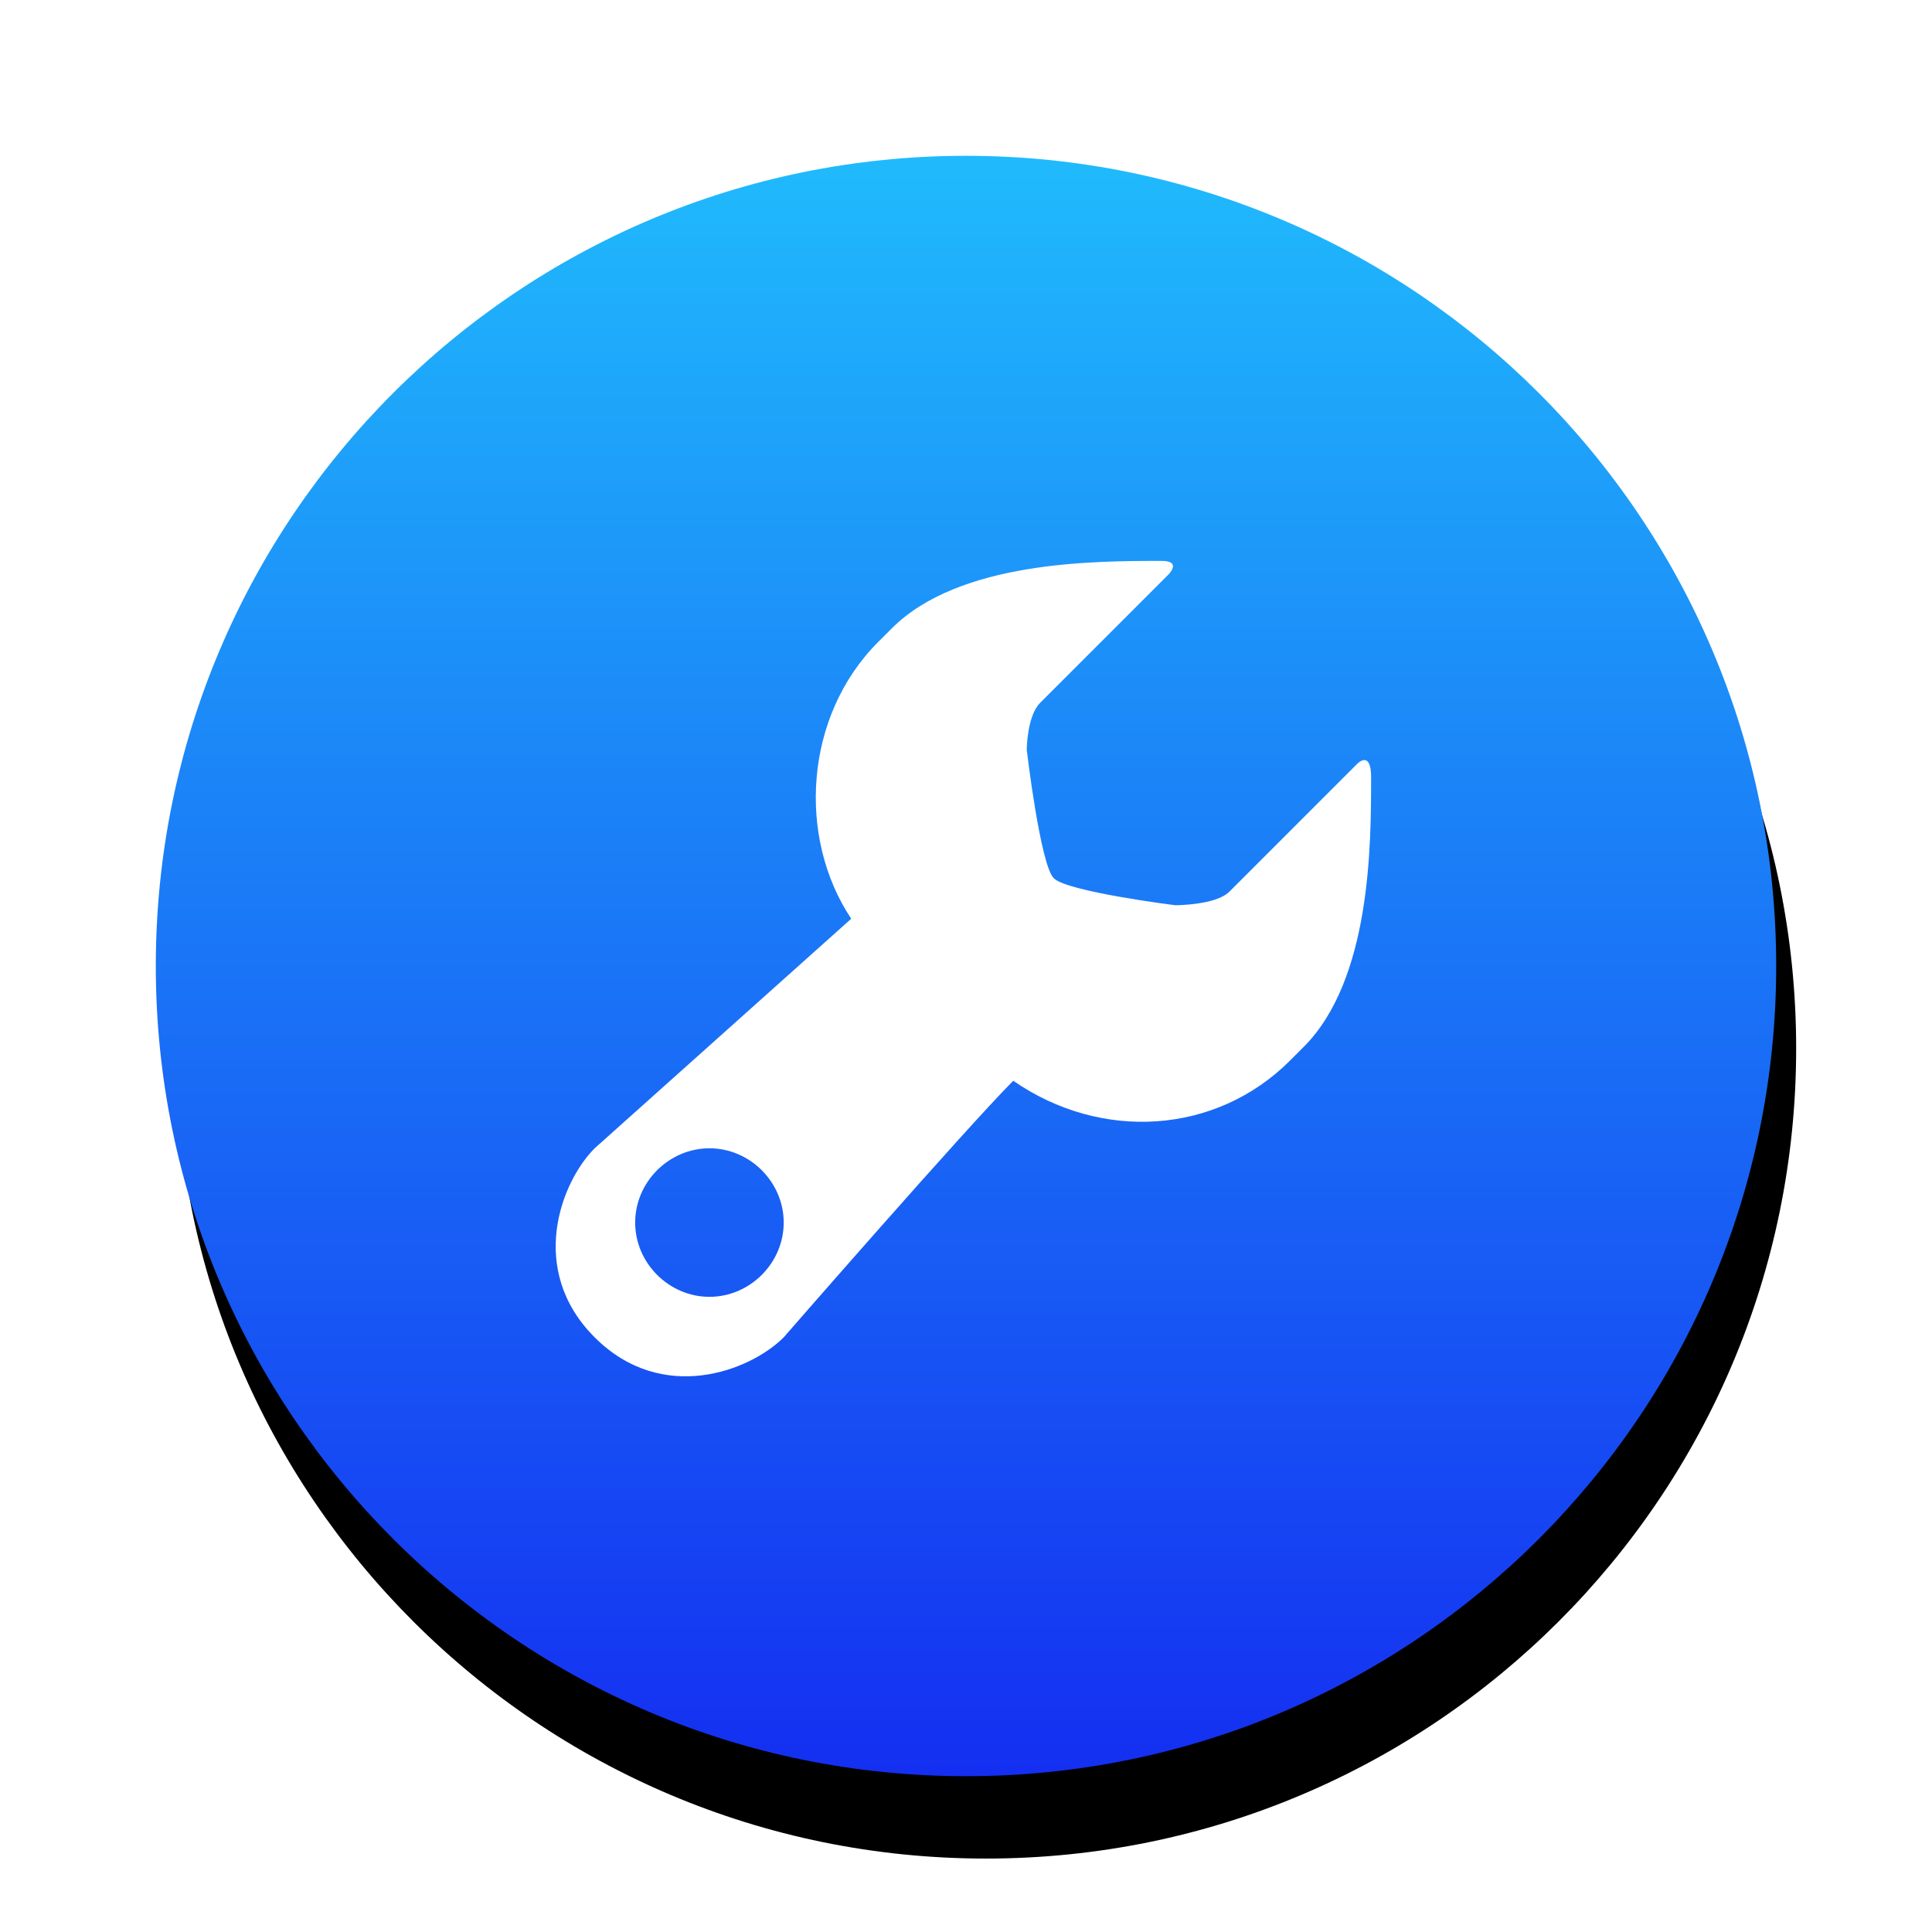 <?xml version="1.0" encoding="UTF-8"?>
<svg width="774px" height="774px" viewBox="0 0 774 774" version="1.1" xmlns="http://www.w3.org/2000/svg" xmlns:xlink="http://www.w3.org/1999/xlink">
    <!-- Generator: Sketch 50.2 (55047) - http://www.bohemiancoding.com/sketch -->
    <title>Artboard Copy 2</title>
    <desc>Created with Sketch.</desc>
    <defs>
        <linearGradient x1="50%" y1="0%" x2="50%" y2="100%" id="linearGradient-1">
            <stop stop-color="#20BBFC" offset="0%"></stop>
            <stop stop-color="#142EF1" offset="100%"></stop>
        </linearGradient>
        <path d="M0.419,325 C0.419,504.261 145.739,649.581 325,649.581 C504.261,649.581 649.581,504.261 649.581,325 C649.581,145.739 504.261,0.419 325,0.419 C145.739,0.419 0.419,145.739 0.419,325 Z" id="path-2"></path>
        <filter x="-16.6%" y="-12.7%" width="135.6%" height="135.6%" filterUnits="objectBoundingBox" id="filter-3">
            <feMorphology radius="8" operator="dilate" in="SourceAlpha" result="shadowSpreadOuter1"></feMorphology>
            <feOffset dx="8" dy="33" in="shadowSpreadOuter1" result="shadowOffsetOuter1"></feOffset>
            <feGaussianBlur stdDeviation="25" in="shadowOffsetOuter1" result="shadowBlurOuter1"></feGaussianBlur>
            <feColorMatrix values="0 0 0 0 0.109   0 0 0 0 0.332   0 0 0 0 0.898  0 0 0 0.294 0" type="matrix" in="shadowBlurOuter1"></feColorMatrix>
        </filter>
    </defs>
    <g id="Artboard-Copy-2" stroke="none" stroke-width="1" fill="none" fill-rule="evenodd">
        <g id="工具箱" transform="translate(62, 62)" fill-rule="nonzero">
            <g id="Shape">
                <use fill="black" fill-opacity="1" filter="url(#filter-3)" xlink:href="#path-2"></use>
                <use fill="url(#linearGradient-1)" fill-rule="evenodd" xlink:href="#path-2"></use>
            </g>
            <path d="M481.881,243.855 L430.489,295.247 C425.079,300.656 408.85,300.656 408.85,300.656 C408.85,300.656 365.573,295.247 360.163,289.837 C354.753,284.427 349.344,238.445 349.344,238.445 C349.344,238.445 349.344,224.921 354.753,219.511 L406.145,168.119 C406.145,168.119 411.555,162.71 403.44,162.71 C376.392,162.71 322.295,162.71 295.247,189.758 L289.837,195.168 C260.084,224.921 257.379,273.608 279.018,306.066 L176.234,398.031 C162.71,411.555 149.185,446.718 176.234,473.766 C203.282,500.815 238.445,487.29 251.969,473.766 C251.969,473.766 325,389.916 343.934,370.982 C379.097,395.326 425.079,392.621 454.832,362.868 L460.242,357.458 C487.29,330.41 487.29,276.313 487.29,249.265 C487.29,238.445 481.881,243.855 481.881,243.855 Z M222.216,457.537 C205.987,457.537 192.463,444.013 192.463,427.784 C192.463,411.555 205.987,398.031 222.216,398.031 C238.445,398.031 251.969,411.555 251.969,427.784 C251.969,444.013 238.445,457.537 222.216,457.537 Z" id="Shape" fill="#FFFFFF"></path>
        </g>
    </g>
</svg>
